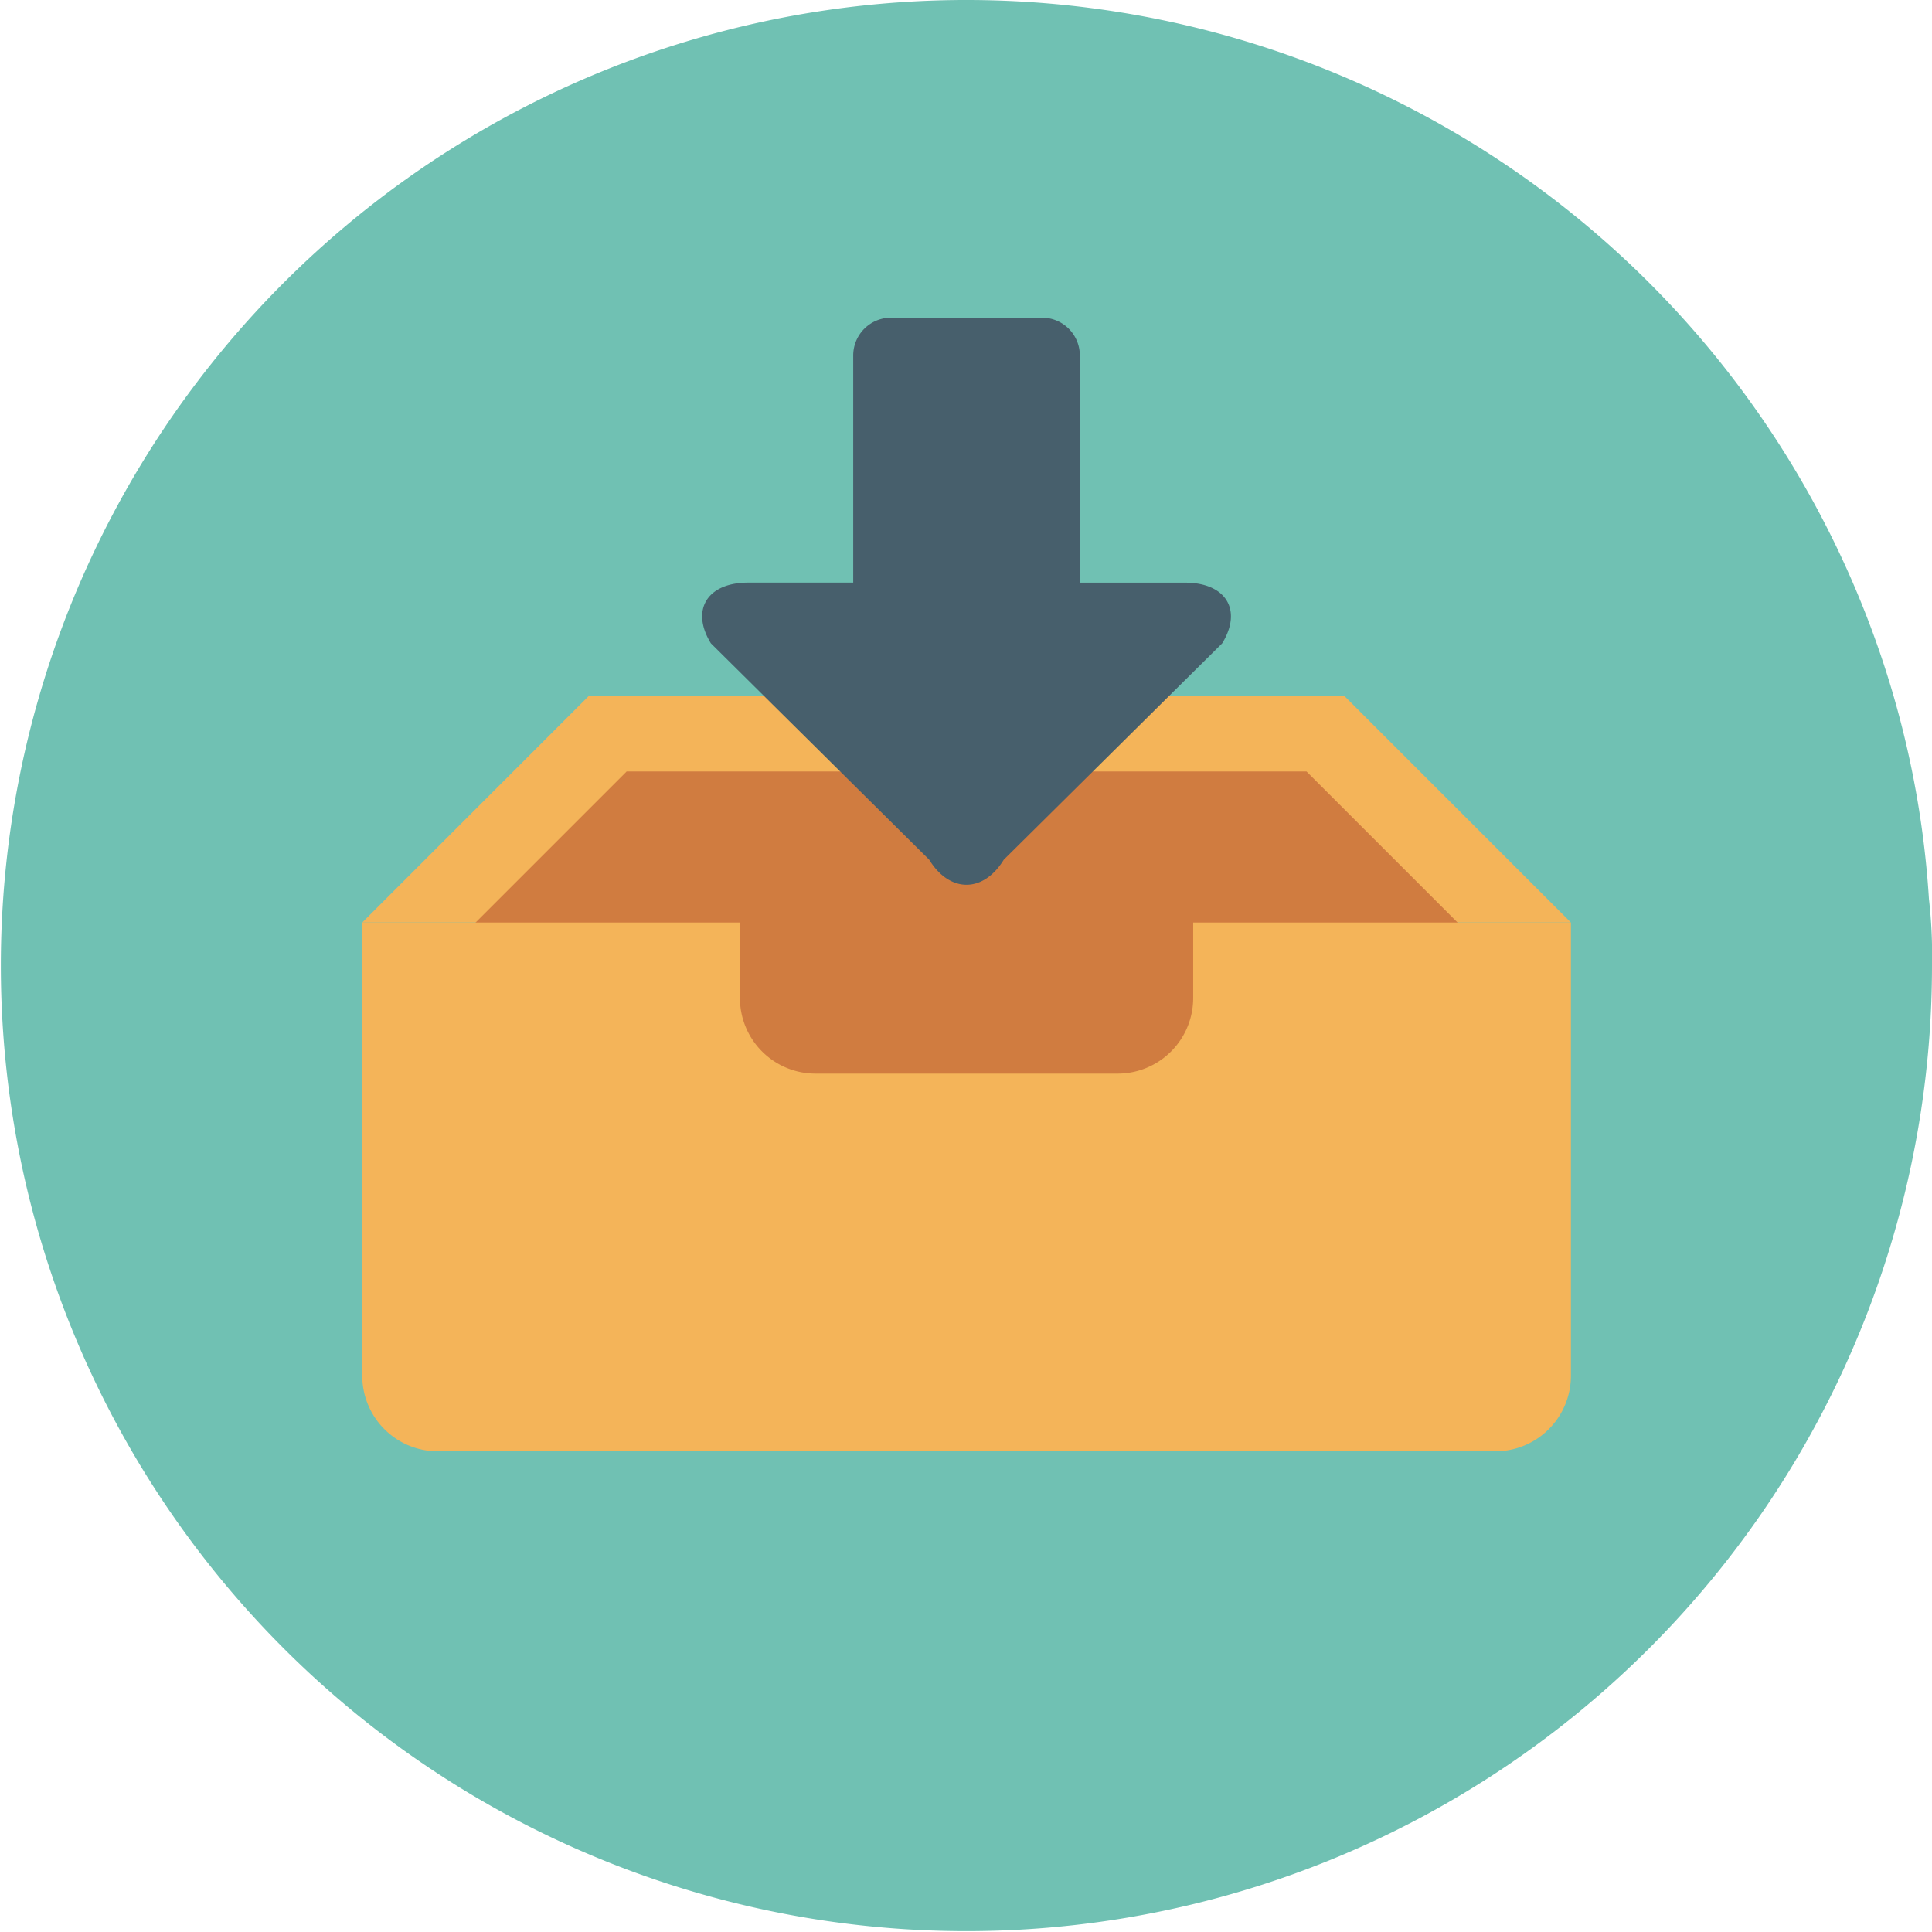<svg xmlns="http://www.w3.org/2000/svg" width="200" height="200" viewBox="0 0 200 200">
  <g id="Group_96" data-name="Group 96" transform="translate(-712 -538.824)">
    <path id="Path_94" data-name="Path 94" d="M200,100a99.956,99.956,0,1,1-5.669-33.228,97.594,97.594,0,0,1,5.354,26.3A51.028,51.028,0,0,1,200,100Z" transform="translate(712 538.824)" fill="#70c1b3"/>
    <g id="Group_95" data-name="Group 95">
      <path id="Path_90" data-name="Path 90" d="M23.459,106.37h78.2l23.459,23.459H0Z" transform="translate(749.501 504.491)" fill="#f4b459"/>
      <path id="Path_91" data-name="Path 91" d="M38.879,125.708h70.378l19.549,19.549s-1.6,19.549-4.43,19.549H23.021c-2.361,0-3.691-19.549-3.691-19.549Z" transform="translate(737.991 492.977)" fill="#d07c40"/>
      <g id="Group_94" data-name="Group 94">
        <path id="Path_92" data-name="Path 92" d="M86.017,164.367v7.82a7.822,7.822,0,0,1-7.82,7.82H46.918a7.822,7.822,0,0,1-7.82-7.82v-7.82H0v46.918a7.822,7.822,0,0,0,7.82,7.82H117.3a7.822,7.822,0,0,0,7.82-7.82V164.367Z" transform="translate(749.501 469.957)" fill="#f4b459"/>
        <path id="Path_93" data-name="Path 93" d="M140.808,34.585l-22.6-22.4c-2.123-3.457-5.6-3.457-7.718,0L87.88,34.585c-2.123,3.46-.387,6.283,3.855,6.283h10.881v23.51a3.911,3.911,0,0,0,3.91,3.918h15.639a3.913,3.913,0,0,0,3.91-3.918V40.872h10.873C141.191,40.872,142.931,38.046,140.808,34.585Z" transform="translate(926.4 640.007) rotate(180)" fill="#475f6c"/>
      </g>
    </g>
  </g>
</svg>
